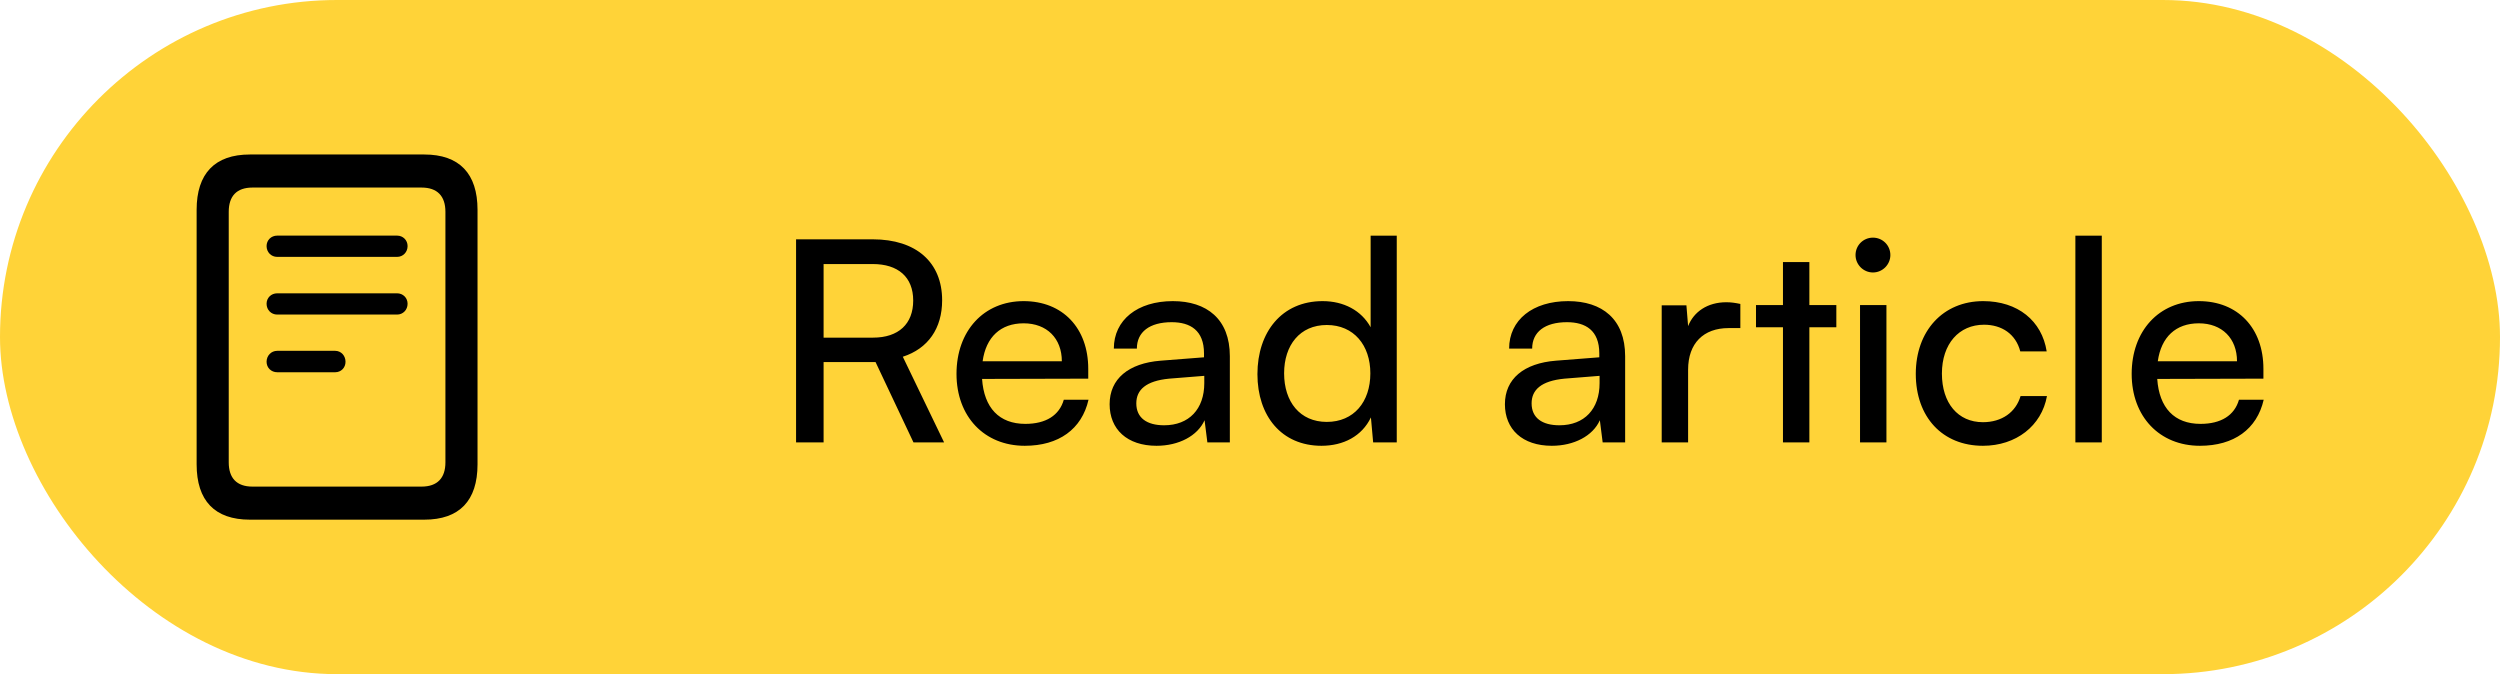 <svg width="178" height="48" viewBox="0 0 178 48" fill="none" xmlns="http://www.w3.org/2000/svg">
<rect width="178" height="48" rx="24" fill="#FFD338"/>
<path d="M14 33.061C14 35.655 15.294 37 17.79 37H30.21C32.706 37 34 35.655 34 33.061V14.939C34 12.357 32.706 11 30.21 11H17.79C15.294 11 14 12.357 14 14.939V33.061ZM16.286 32.917V15.083C16.286 13.966 16.846 13.354 17.977 13.354H30.012C31.143 13.354 31.714 13.966 31.714 15.083V32.917C31.714 34.034 31.143 34.646 30.012 34.646H17.977C16.846 34.646 16.286 34.034 16.286 32.917ZM19.738 18.29H28.274C28.694 18.29 29.02 17.953 29.02 17.521C29.02 17.101 28.694 16.776 28.274 16.776H19.738C19.306 16.776 18.98 17.101 18.98 17.521C18.98 17.953 19.306 18.29 19.738 18.29ZM19.738 22.397H28.274C28.694 22.397 29.02 22.061 29.02 21.628C29.02 21.208 28.694 20.884 28.274 20.884H19.738C19.306 20.884 18.98 21.208 18.98 21.628C18.98 22.061 19.306 22.397 19.738 22.397ZM19.738 26.504H23.866C24.286 26.504 24.601 26.18 24.601 25.759C24.601 25.327 24.286 24.979 23.866 24.979H19.738C19.306 24.979 18.98 25.327 18.98 25.759C18.98 26.18 19.306 26.504 19.738 26.504Z" fill="black"/>
<path d="M58.64 31.5V25.78H62.34L65.04 31.5H67.22L64.28 25.4C66.08 24.82 67.08 23.38 67.08 21.38C67.08 18.68 65.24 17.04 62.14 17.04H56.68V31.5H58.64ZM58.64 18.8H62.14C63.94 18.8 65.02 19.72 65.02 21.4C65.02 23.06 63.98 24.04 62.16 24.04H58.64V18.8ZM72.963 31.74C75.383 31.74 77.023 30.56 77.503 28.46H75.743C75.423 29.58 74.463 30.18 73.003 30.18C71.143 30.18 70.063 29.04 69.923 26.98L77.483 26.96V26.26C77.483 23.36 75.663 21.44 72.883 21.44C70.043 21.44 68.103 23.56 68.103 26.62C68.103 29.66 70.083 31.74 72.963 31.74ZM72.883 23.02C74.543 23.02 75.603 24.1 75.603 25.72H69.963C70.203 24 71.243 23.02 72.883 23.02ZM82.345 31.74C83.925 31.74 85.265 31.04 85.765 29.92L85.965 31.5H87.565V25.36C87.565 22.72 85.925 21.44 83.505 21.44C80.985 21.44 79.305 22.78 79.305 24.82H80.945C80.945 23.64 81.845 22.94 83.425 22.94C84.745 22.94 85.725 23.52 85.725 25.16V25.44L82.645 25.68C80.345 25.86 79.005 26.98 79.005 28.78C79.005 30.56 80.245 31.74 82.345 31.74ZM82.885 30.28C81.665 30.28 80.905 29.76 80.905 28.72C80.905 27.76 81.585 27.12 83.245 26.96L85.745 26.76V27.28C85.745 29.12 84.665 30.28 82.885 30.28ZM94.089 31.74C95.649 31.74 96.969 31.06 97.609 29.72L97.769 31.5H99.449V16.78H97.589V23.3C96.929 22.1 95.669 21.44 94.169 21.44C91.269 21.44 89.529 23.64 89.529 26.64C89.529 29.62 91.249 31.74 94.089 31.74ZM94.469 30.04C92.549 30.04 91.429 28.6 91.429 26.58C91.429 24.58 92.549 23.14 94.469 23.14C96.389 23.14 97.569 24.58 97.569 26.58C97.569 28.62 96.389 30.04 94.469 30.04ZM110.49 31.74C112.07 31.74 113.41 31.04 113.91 29.92L114.11 31.5H115.71V25.36C115.71 22.72 114.07 21.44 111.65 21.44C109.13 21.44 107.45 22.78 107.45 24.82H109.09C109.09 23.64 109.99 22.94 111.57 22.94C112.89 22.94 113.87 23.52 113.87 25.16V25.44L110.79 25.68C108.49 25.86 107.15 26.98 107.15 28.78C107.15 30.56 108.39 31.74 110.49 31.74ZM111.03 30.28C109.81 30.28 109.05 29.76 109.05 28.72C109.05 27.76 109.73 27.12 111.39 26.96L113.89 26.76V27.28C113.89 29.12 112.81 30.28 111.03 30.28ZM123.913 21.64C123.533 21.56 123.253 21.52 122.913 21.52C121.573 21.52 120.593 22.2 120.193 23.22L120.073 21.74H118.313V31.5H120.193V26.32C120.193 24.44 121.293 23.36 123.073 23.36H123.913V21.64ZM128.827 31.5V23.3H130.747V21.72H128.827V18.66H126.947V21.72H125.027V23.3H126.947V31.5H128.827ZM133.354 19.4C134.034 19.4 134.594 18.84 134.594 18.16C134.594 17.46 134.034 16.92 133.354 16.92C132.674 16.92 132.114 17.46 132.114 18.16C132.114 18.84 132.674 19.4 133.354 19.4ZM132.434 31.5H134.314V21.72H132.434V31.5ZM136.404 26.62C136.404 29.7 138.304 31.74 141.184 31.74C143.544 31.74 145.364 30.32 145.744 28.2H143.864C143.524 29.36 142.524 30.06 141.184 30.06C139.404 30.06 138.264 28.7 138.264 26.6C138.264 24.48 139.484 23.12 141.264 23.12C142.524 23.12 143.524 23.78 143.844 25.02H145.724C145.384 22.84 143.664 21.44 141.204 21.44C138.344 21.44 136.404 23.56 136.404 26.62ZM149.647 31.5V16.78H147.767V31.5H149.647ZM156.635 31.74C159.055 31.74 160.695 30.56 161.175 28.46H159.415C159.095 29.58 158.135 30.18 156.675 30.18C154.815 30.18 153.735 29.04 153.595 26.98L161.155 26.96V26.26C161.155 23.36 159.335 21.44 156.555 21.44C153.715 21.44 151.775 23.56 151.775 26.62C151.775 29.66 153.755 31.74 156.635 31.74ZM156.555 23.02C158.215 23.02 159.275 24.1 159.275 25.72H153.635C153.875 24 154.915 23.02 156.555 23.02Z" fill="black"/>
</svg>
